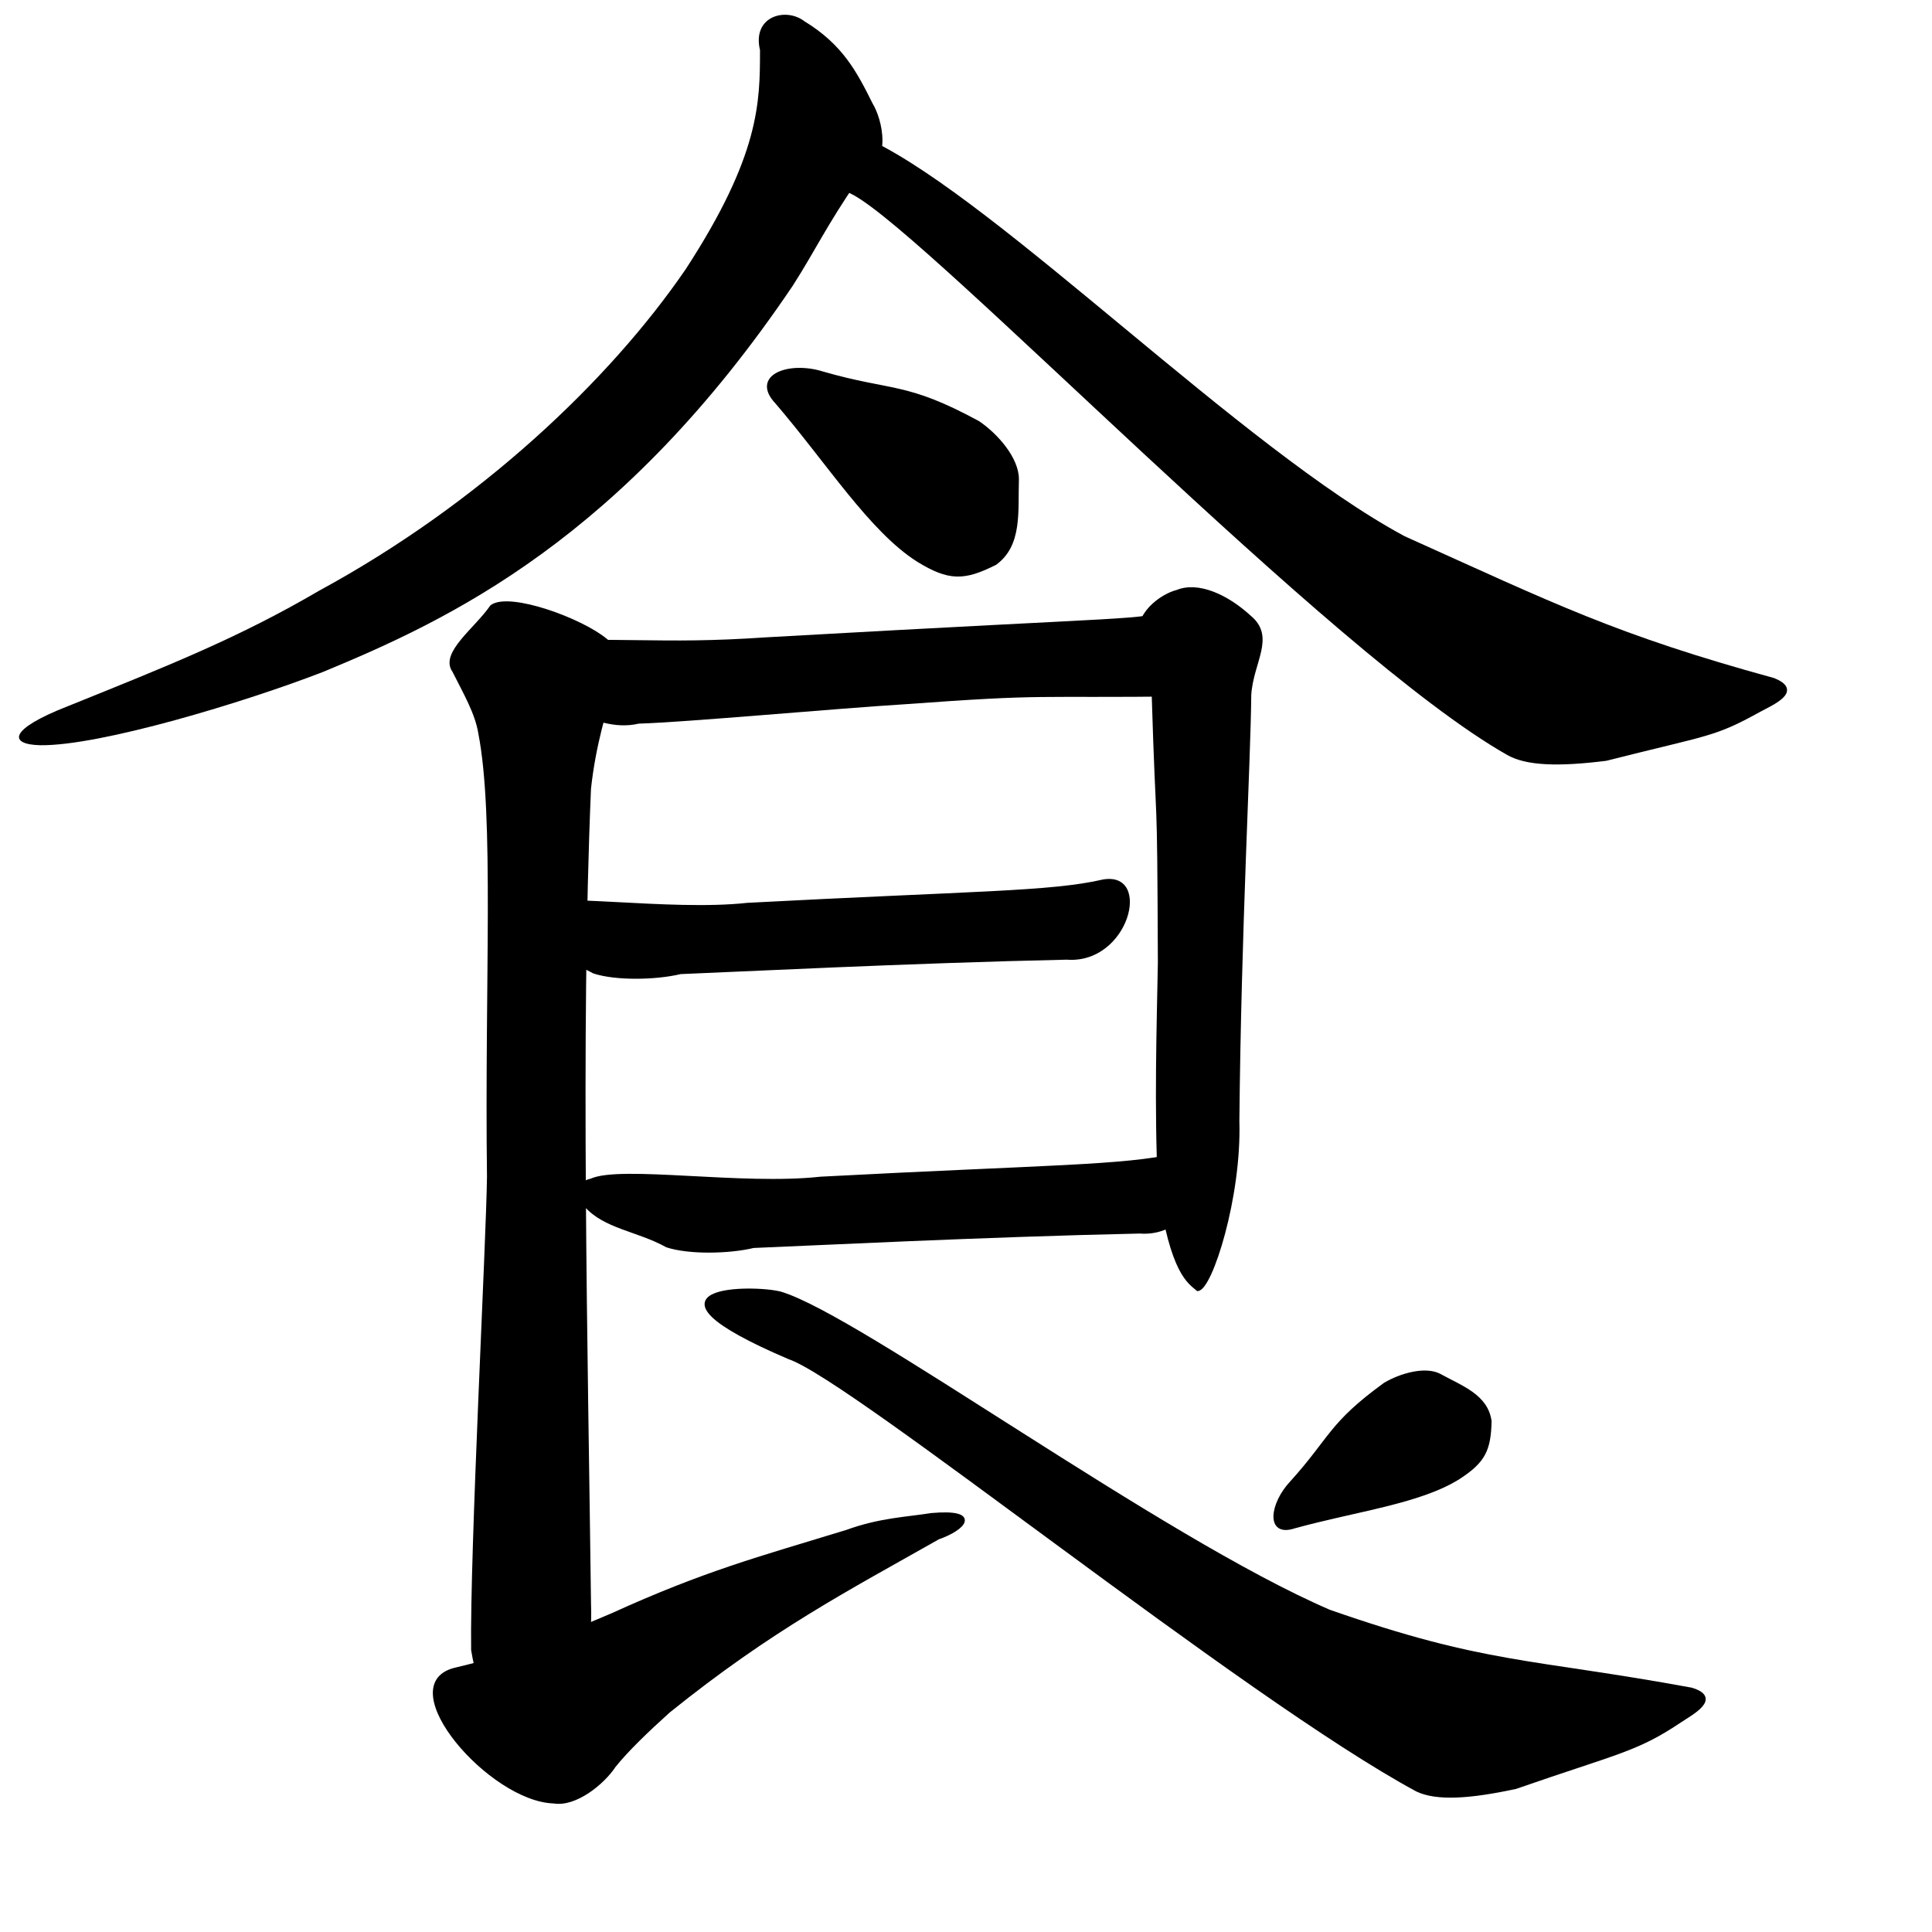 <?xml version="1.0" encoding="UTF-8" standalone="no"?>
<!-- Created with Inkscape (http://www.inkscape.org/) -->
<svg
   xmlns:dc="http://purl.org/dc/elements/1.1/"
   xmlns:cc="http://web.resource.org/cc/"
   xmlns:rdf="http://www.w3.org/1999/02/22-rdf-syntax-ns#"
   xmlns:svg="http://www.w3.org/2000/svg"
   xmlns="http://www.w3.org/2000/svg"
   xmlns:sodipodi="http://inkscape.sourceforge.net/DTD/sodipodi-0.dtd"
   xmlns:inkscape="http://www.inkscape.org/namespaces/inkscape"
   width="200pt"
   height="200pt"
   id="svg2"
   sodipodi:version="0.32"
   inkscape:version="0.43"
   version="1.0"
   sodipodi:docbase="/tmp"
   sodipodi:docname="184_-_shi2_-_eat.svg">
  <defs
     id="defs4" />
  <sodipodi:namedview
     id="base"
     pagecolor="#ffffff"
     bordercolor="#666666"
     borderopacity="1.0"
     inkscape:pageopacity="0.0"
     inkscape:pageshadow="2"
     inkscape:zoom="2.7946484"
     inkscape:cx="104.60272"
     inkscape:cy="137.20194"
     inkscape:document-units="px"
     inkscape:current-layer="layer1"
     inkscape:window-width="1272"
     inkscape:window-height="949"
     inkscape:window-x="0"
     inkscape:window-y="0" />
  <g
     inkscape:label="Layer 1"
     inkscape:groupmode="layer"
     id="layer1">
    <path
       style="fill:#000000;fill-opacity:1;fill-rule:evenodd;stroke:#000000;stroke-width:0.501px;stroke-linecap:butt;stroke-linejoin:miter;stroke-opacity:1"
       d="M 107.222,55.524 C 114.342,63.826 120.205,73.183 126.73,77.32 C 130.975,79.926 133.034,79.926 137.363,77.74 C 140.865,75.177 140.247,70.596 140.386,66.182 C 140.415,63.318 137.502,60.033 135.009,58.346 C 124.931,52.875 123.178,54.298 113.52,51.518 C 108.955,50.079 103.801,51.919 107.222,55.524 z "
       id="path1483"
       sodipodi:nodetypes="ccccccc" />
    <path
       sodipodi:nodetypes="ccccccccc"
       id="path1503"
       d="M 62.682,230.472 C 69.758,228.808 74.979,226.991 84.493,222.913 C 97.266,217.101 104.567,215.173 116.872,211.415 C 121.408,209.757 125.1,209.64 128.573,209.09 C 135.303,208.498 133.104,210.983 129.481,212.237 C 116.924,219.359 106.498,224.725 92.274,236.179 C 89.376,238.783 86.464,241.583 84.746,243.747 C 83.211,246.077 79.399,249.181 76.441,248.674 C 67.718,248.415 54.209,232.758 62.682,230.472 z "
       style="fill:#000000;fill-opacity:1;fill-rule:evenodd;stroke:#000000;stroke-width:0.501px;stroke-linecap:butt;stroke-linejoin:miter;stroke-opacity:1" />
    <path
       style="fill:#000000;fill-opacity:1;fill-rule:evenodd;stroke:none;stroke-width:0.2;stroke-linecap:butt;stroke-linejoin:miter;stroke-miterlimit:4;stroke-dasharray:none;stroke-opacity:1"
       d="M 69.414,88.722 C 86.297,87.724 90.494,89.011 105.799,87.965 C 160.589,84.87 154.73,85.751 162.803,84.158 C 173.394,83.983 172.046,96.862 163.431,96.121 C 142.061,96.37 144.871,95.743 124.964,97.2 C 115.065,97.813 94.711,99.69 88.18,99.879 C 84.773,100.658 81.957,99.35 78.869,98.297 C 74.859,96.016 71.606,94.811 67.596,92.53 C 65.737,91.537 66.811,89.317 69.414,88.722 z "
       id="path1509"
       sodipodi:nodetypes="ccccccccc" />
    <path
       sodipodi:nodetypes="cccccccc"
       id="path1511"
       d="M 71.472,124.877 C 75.631,123.018 92.393,125.81 103.155,124.614 C 134.408,122.967 145.027,123.066 152.235,121.394 C 159.127,120.205 155.857,133.117 147.235,132.46 C 125.869,132.917 100.476,134.199 93.948,134.452 C 90.549,135.264 84.99,135.382 81.893,134.359 C 77.86,132.117 73.287,131.817 70.564,128.702 C 68.695,127.728 68.874,125.497 71.472,124.877 z "
       style="fill:#000000;fill-opacity:1;fill-rule:evenodd;stroke:none;stroke-width:0.2;stroke-linecap:butt;stroke-linejoin:miter;stroke-miterlimit:4;stroke-dasharray:none;stroke-opacity:1" />
    <path
       style="fill:#000000;fill-opacity:1;fill-rule:evenodd;stroke:#000000;stroke-width:0.501px;stroke-linecap:butt;stroke-linejoin:miter;stroke-opacity:1"
       d="M 162.481,81.673 C 165.369,80.48 169.35,82.307 172.466,85.17 C 175.833,87.962 172.727,91.349 172.456,95.927 C 172.379,105.095 171.07,128.133 170.816,154.722 C 171.135,165.261 167.082,177.778 165.327,177.95 C 164.172,176.954 161.78,175.746 160.075,163.97 C 159.545,152.597 159.912,141.588 160.066,132.873 C 159.963,105.77 159.875,117.652 159.208,95.649 C 158.806,92.814 158.416,91.363 157.616,88.257 C 156.464,84.91 160.429,82.162 162.481,81.673 z "
       id="path1515"
       sodipodi:nodetypes="cccccccccc" />
    <path
       sodipodi:nodetypes="ccccccc"
       id="path1519"
       d="M 178.652,210.757 C 187.182,208.404 195.977,207.365 201.355,203.971 C 204.795,201.732 205.574,200.196 205.678,196.185 C 205.203,192.658 201.75,191.485 198.702,189.808 C 196.701,188.764 193.289,189.767 191.159,191.026 C 183.498,196.596 183.834,198.412 178.222,204.628 C 175.482,207.522 174.822,212.024 178.652,210.757 z "
       style="fill:#000000;fill-opacity:1;fill-rule:evenodd;stroke:#000000;stroke-width:0.407px;stroke-linecap:butt;stroke-linejoin:miter;stroke-opacity:1" />
    <path
       sodipodi:nodetypes="ccccccccccc"
       id="path1525"
       d="M 110.998,2.914 C 116.338,6.165 118.267,9.92 120.456,14.312 C 121.595,16.14 123.588,22.54 118.398,24.881 C 114.142,31.048 112.488,34.646 109.437,39.415 C 85.906,74.307 62.189,85.479 44.522,92.768 C 33.866,96.892 13.807,102.985 5.532,102.86 C 1.137,102.752 1.213,100.665 9.288,97.504 C 23.561,91.75 33.033,87.979 44.059,81.526 C 66.122,69.546 84.126,52.54 94.659,37.135 C 104.877,21.424 104.901,14.124 104.899,6.915 C 103.783,2.211 108.476,0.984 110.998,2.914 z "
       style="fill:#000000;fill-opacity:1;fill-rule:evenodd;stroke:none;stroke-width:1px;stroke-linecap:butt;stroke-linejoin:miter;stroke-opacity:1" />
    <path
       style="fill:#000000;fill-opacity:1;fill-rule:evenodd;stroke:#000000;stroke-width:0.501px;stroke-linecap:butt;stroke-linejoin:miter;stroke-opacity:1"
       d="M 120.133,19.603 C 137.816,28.094 171.31,62.171 193.757,74.234 C 214.61,83.622 222.938,87.828 244.771,93.824 C 248.684,95.372 244.595,97.058 242.787,98.056 C 236.444,101.551 236.011,101.13 221.665,104.765 C 215.208,105.57 210.725,105.476 208.121,103.964 C 183.951,90.276 128.917,32.782 117.989,26.741 C 102.162,18.632 110.403,15.716 120.133,19.603 z "
       id="path1527"
       sodipodi:nodetypes="cccccccc" />
    <path
       sodipodi:nodetypes="cccccccccc"
       id="path1531"
       d="M 67.897,83.72 C 70.365,81.986 80.192,85.553 83.6,88.386 C 87.282,91.145 82.703,96.245 81.312,108.833 C 79.855,142.958 80.888,186.882 81.317,221.492 C 81.75,232.028 76.456,244.161 74.55,244.349 C 73.288,243.365 67.238,239.489 65.289,227.73 C 65.103,214.134 67.382,171.151 67.477,162.434 C 67.142,135.334 68.517,112.683 66.275,101.171 C 65.816,98.339 64.141,95.522 62.685,92.601 C 60.945,90.219 65.694,86.902 67.897,83.72 z "
       style="fill:#000000;fill-opacity:1;fill-rule:evenodd;stroke:#000000;stroke-width:0.522px;stroke-linecap:butt;stroke-linejoin:miter;stroke-opacity:1" />
    <path
       style="fill:#000000;fill-opacity:1;fill-rule:evenodd;stroke:none;stroke-width:0.2;stroke-linecap:butt;stroke-linejoin:miter;stroke-miterlimit:4;stroke-dasharray:none;stroke-opacity:1"
       d="M 81.552,162.678 C 85.711,160.819 102.473,163.611 113.236,162.415 C 144.488,160.768 155.107,160.867 162.315,159.195 C 169.207,158.006 165.938,170.918 157.315,170.261 C 135.949,170.718 110.557,172 104.028,172.253 C 100.629,173.065 95.071,173.183 91.973,172.16 C 87.941,169.918 83.367,169.618 80.644,166.503 C 78.775,165.529 78.954,163.298 81.552,162.678 z "
       id="path1533"
       sodipodi:nodetypes="cccccccc" />
    <path
       style="fill:#000000;fill-opacity:1;fill-rule:evenodd;stroke:#000000;stroke-width:0.501px;stroke-linecap:butt;stroke-linejoin:miter;stroke-opacity:1"
       d="M 107.77,178.537 C 118.653,181.817 160.056,212.349 183.463,222.425 C 205.05,229.974 211.154,229.098 233.423,233.182 C 237.456,234.385 233.528,236.42 231.813,237.57 C 225.796,241.601 223.158,241.818 209.18,246.679 C 202.816,248.041 198.342,248.334 195.618,247.054 C 171.835,234.238 117.732,190.338 108.94,187.369 C 85.968,177.572 104.089,177.514 107.77,178.537 z "
       id="path1537"
       sodipodi:nodetypes="cccccccc" />
  </g>
</svg>
